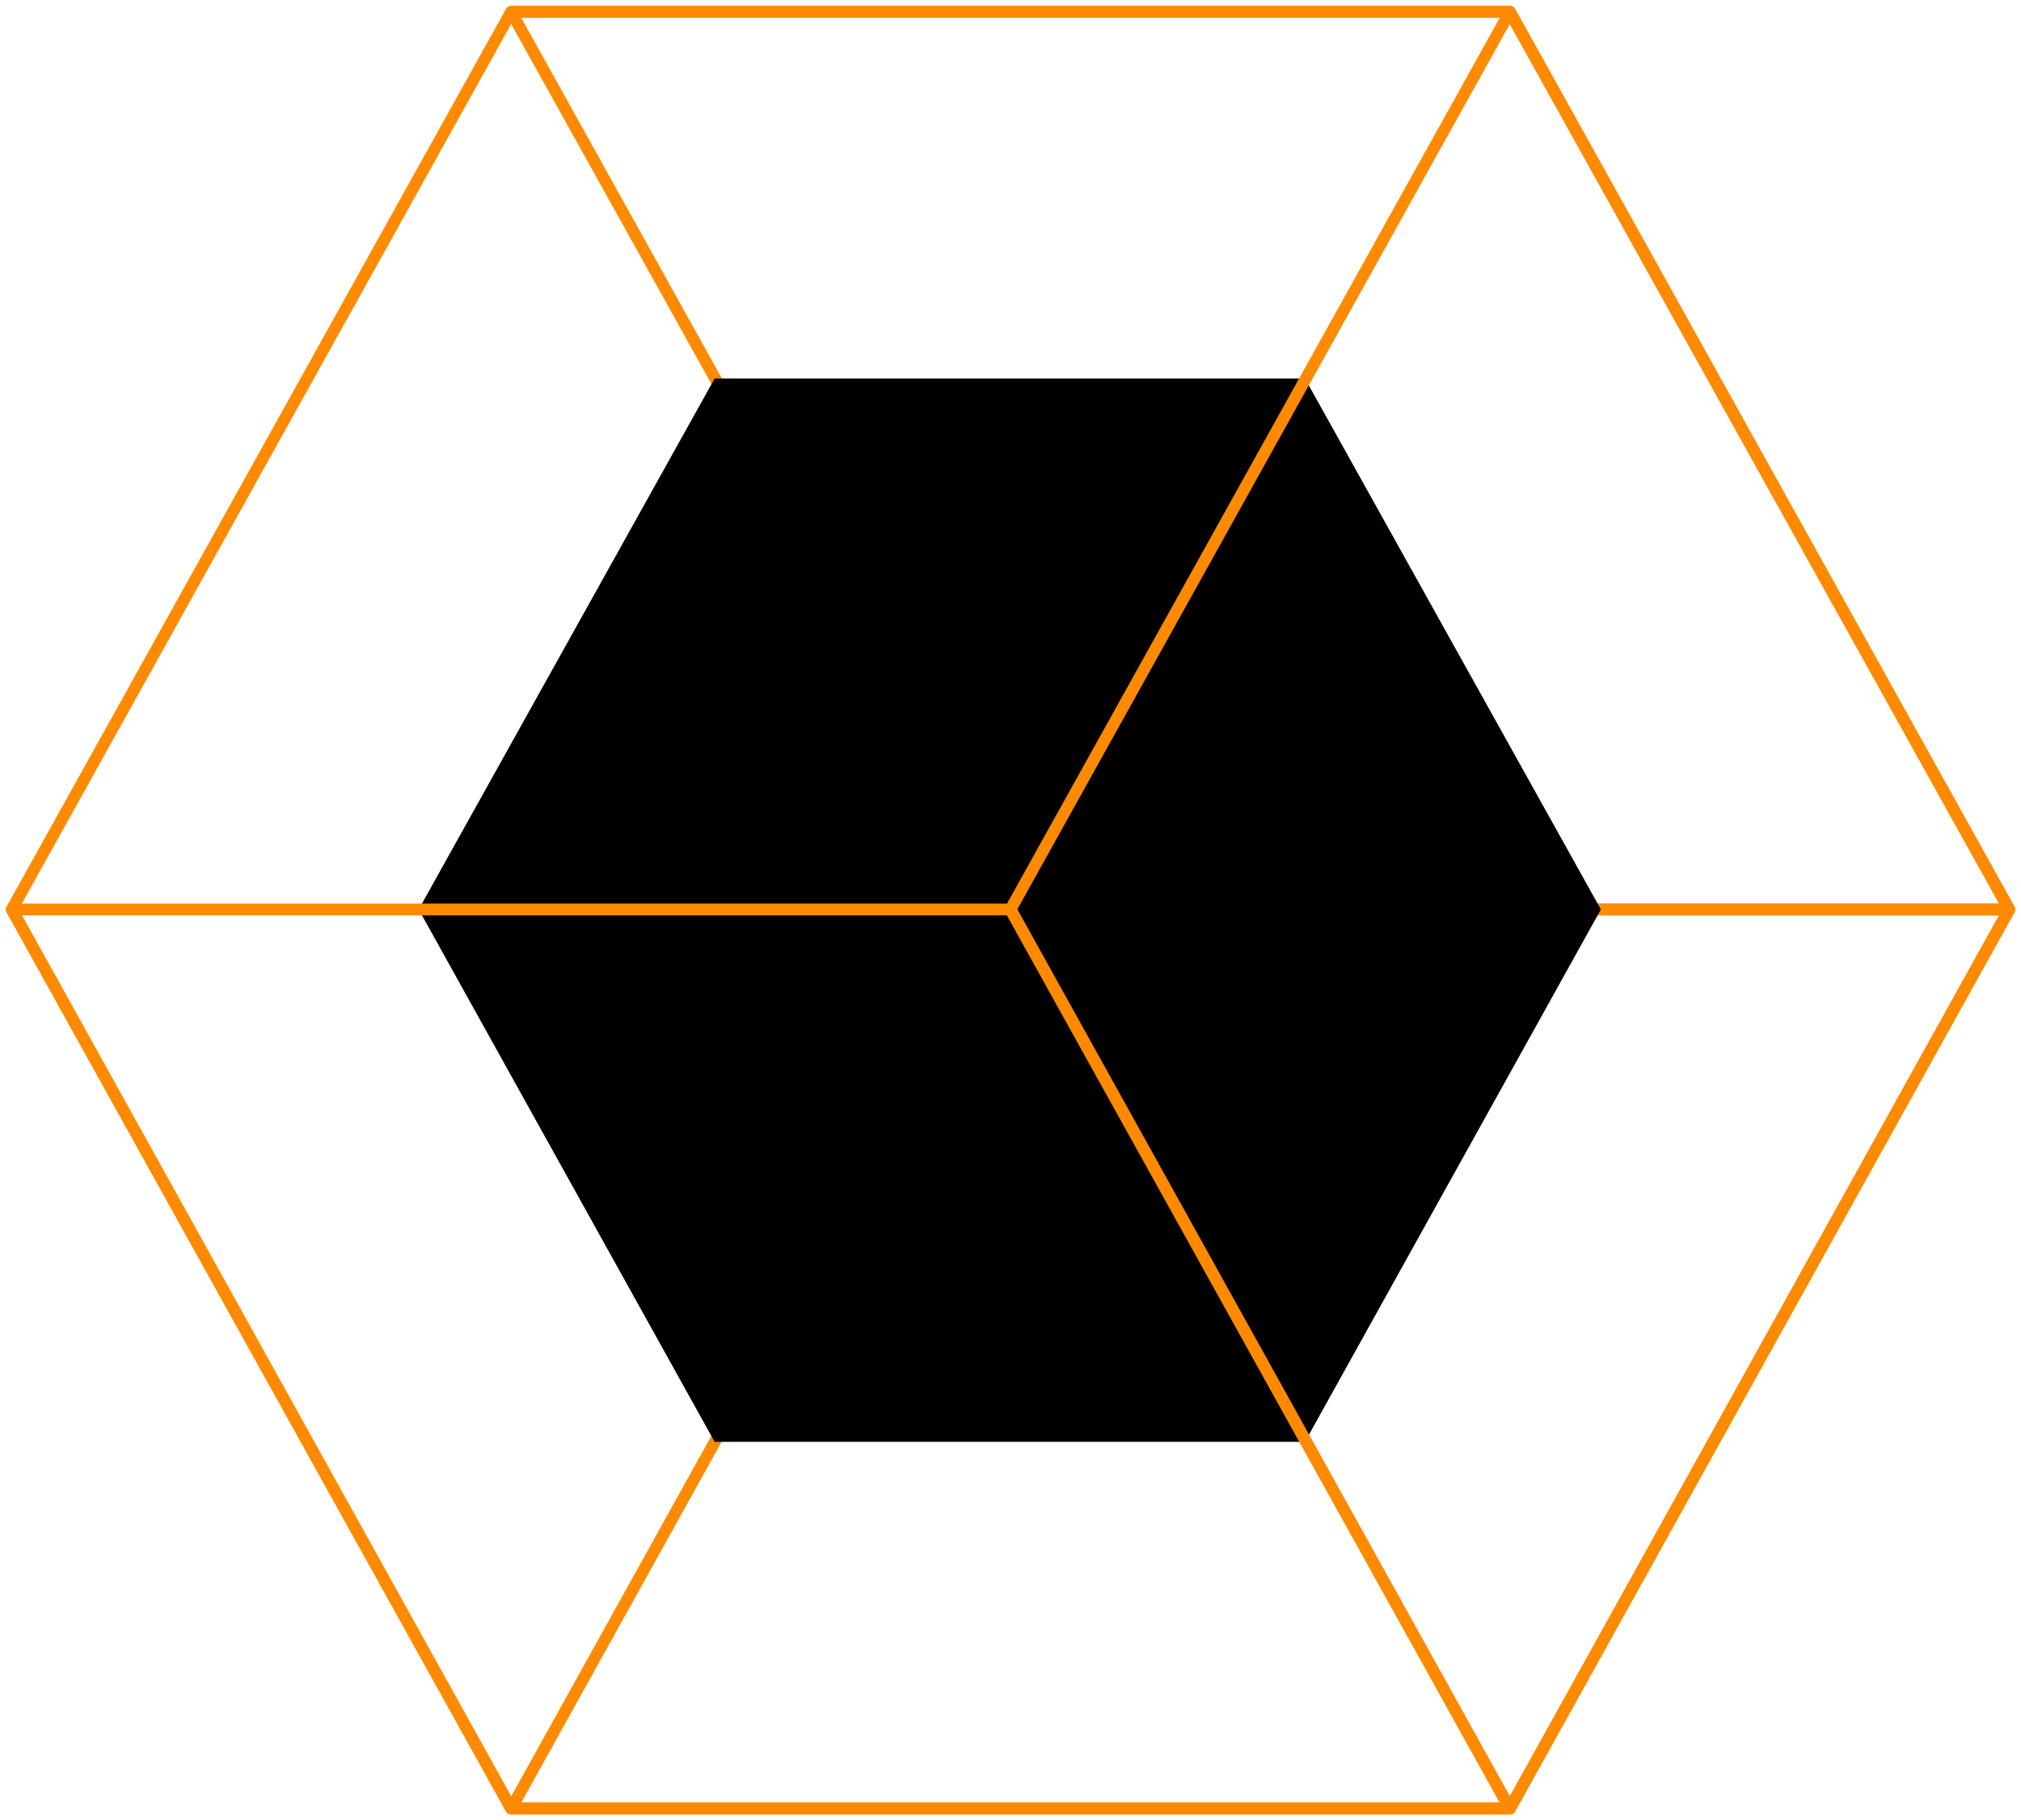 <svg width="171" height="154" viewBox="0 0 171 154" fill="none" xmlns="http://www.w3.org/2000/svg">
<path d="M170 76.938H85.5L43.25 1H127.75L170 76.938Z" stroke="#FF8A00" stroke-miterlimit="10" stroke-linejoin="round"/>
<path d="M170 76.938H85.5L43.25 153H127.75L170 76.938Z" stroke="#FF8A00" stroke-miterlimit="10" stroke-linejoin="round"/>
<path d="M60.463 32.026H110.417L135.454 76.937L110.417 121.974H60.463L35.426 76.937L60.463 32.026Z" fill="black"/>
<path d="M43.25 1H127.75L170 76.937L127.75 153H43.25L1 76.937L43.25 1Z" stroke="#FF8A00" stroke-miterlimit="10" stroke-linejoin="round"/>
<path d="M127.75 1L85.5 76.937L127.75 153L170 76.937L127.75 1Z" stroke="#FF8A00" stroke-miterlimit="10" stroke-linejoin="round"/>
<path d="M85.5 76.938H1L43.25 153H127.75L85.5 76.938Z" stroke="#FF8A00" stroke-miterlimit="10" stroke-linecap="round" stroke-linejoin="round"/>
</svg>
